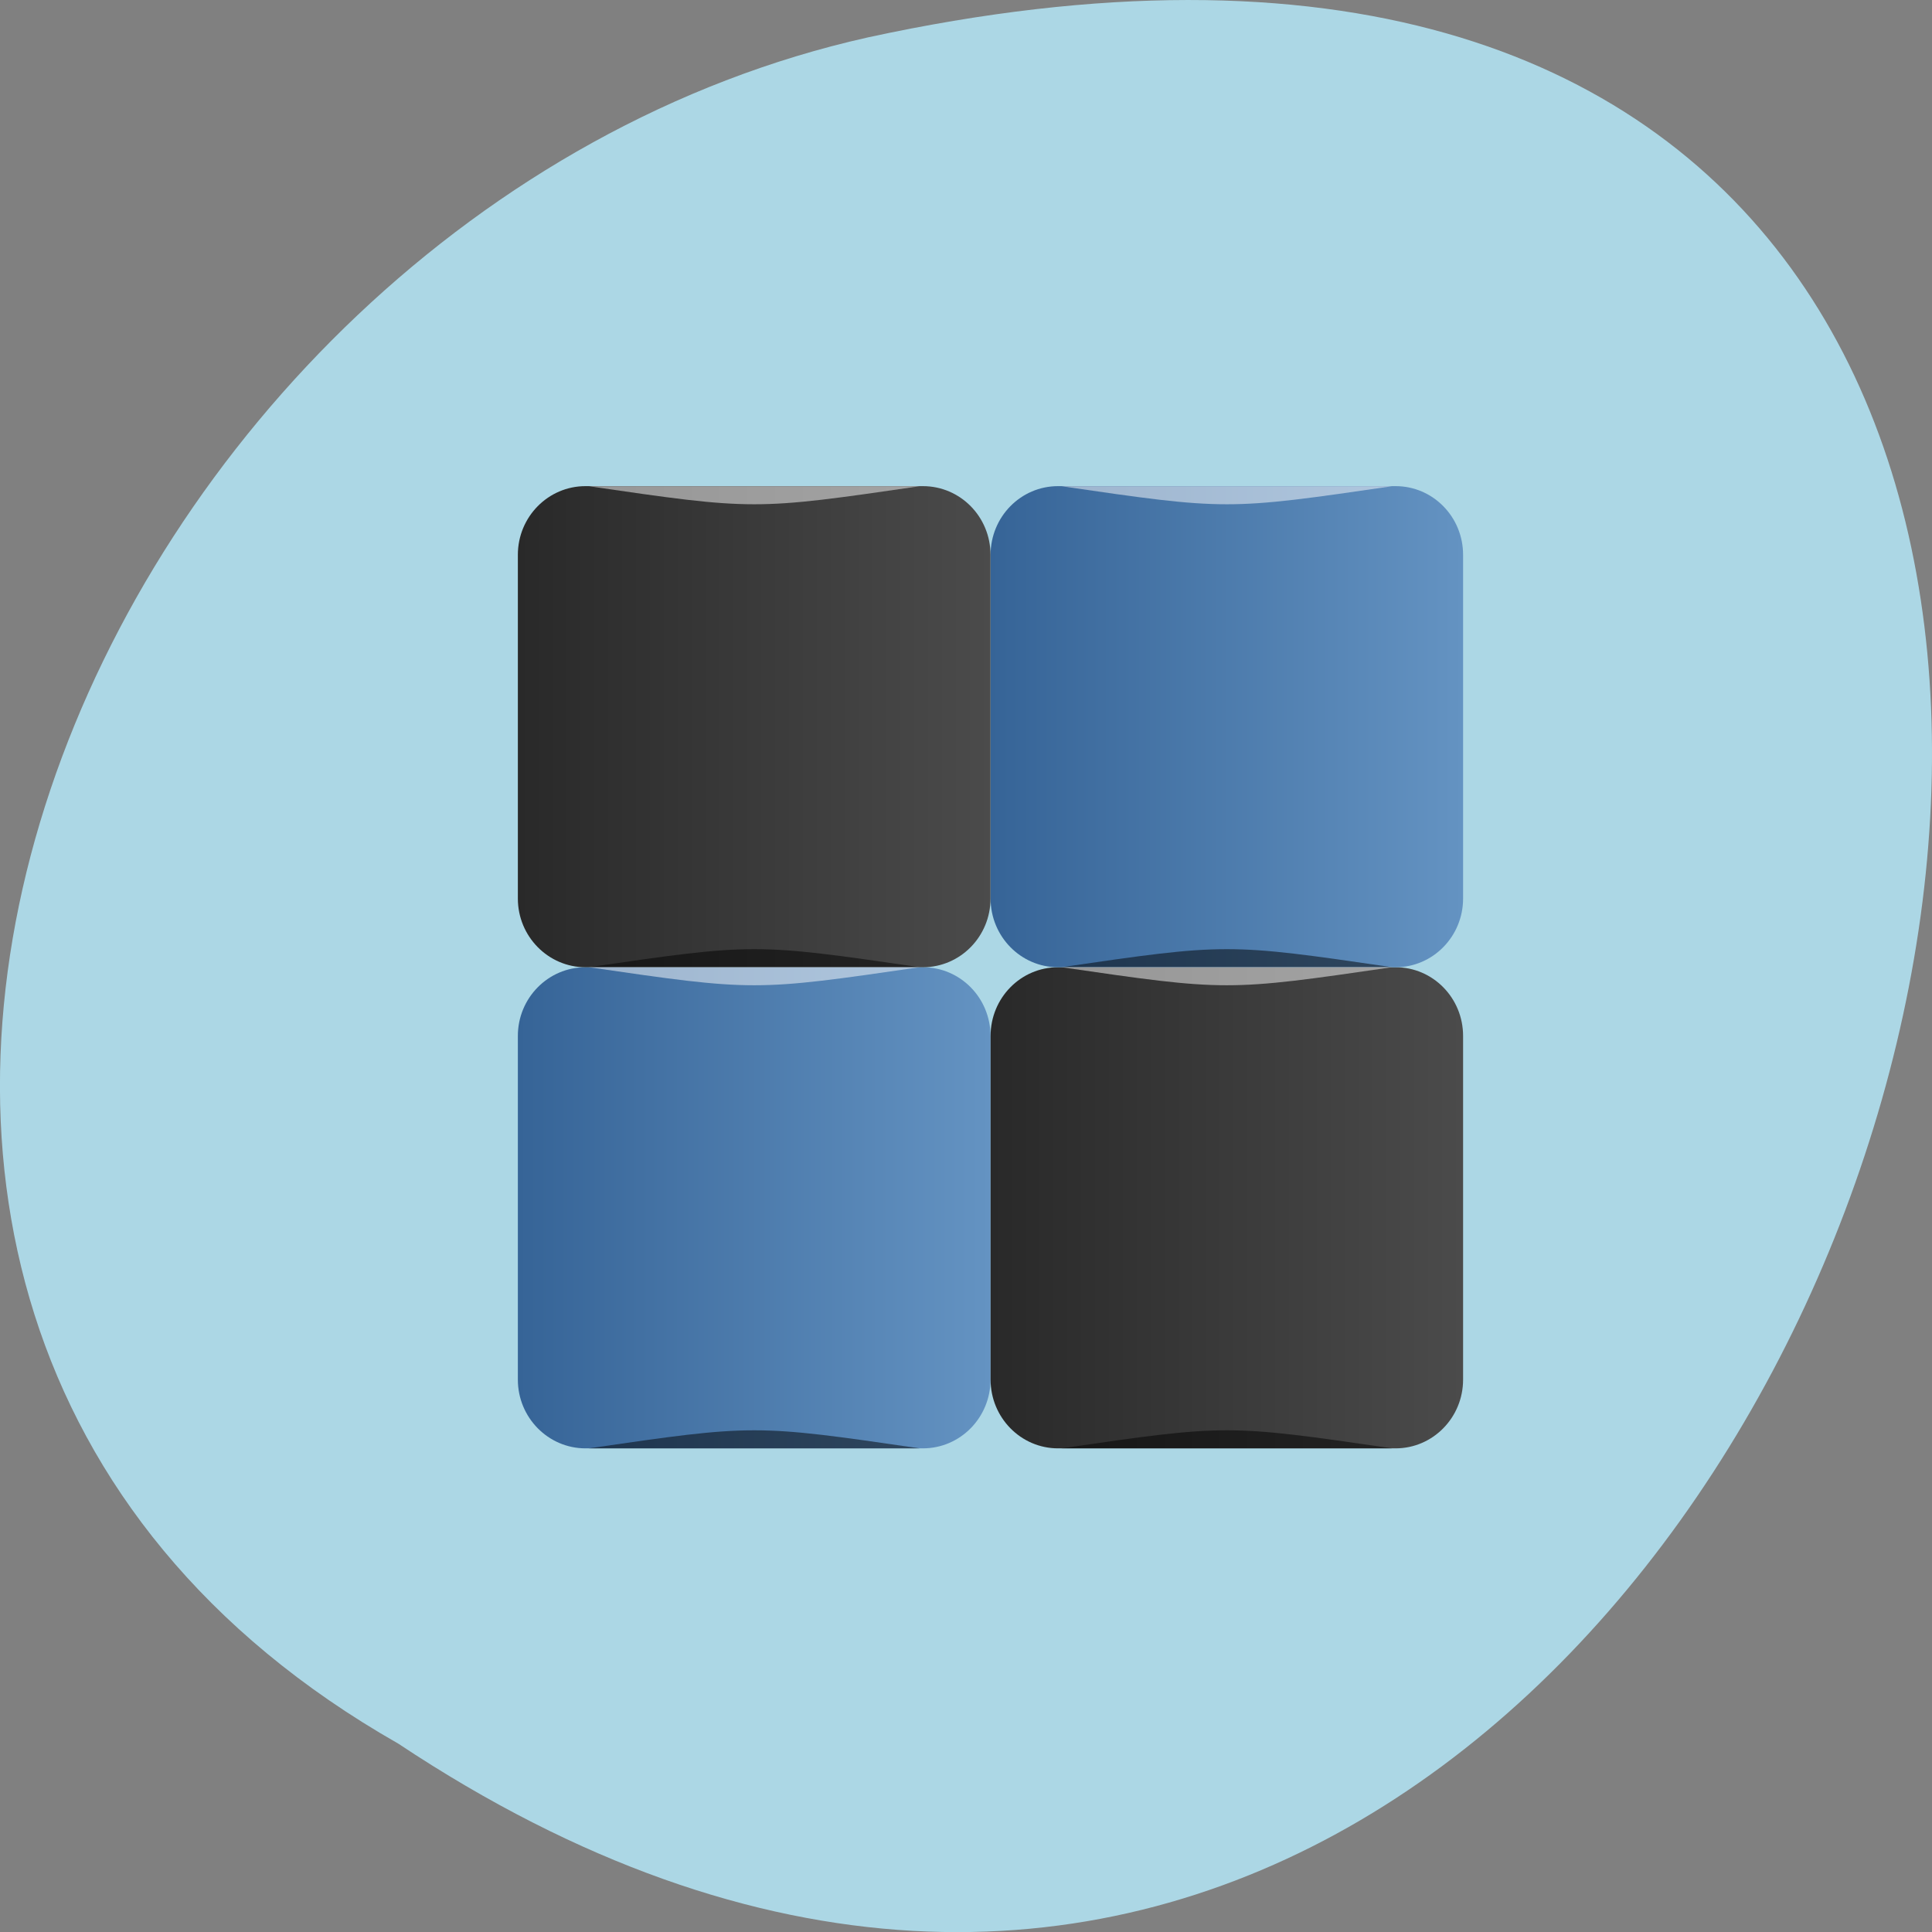 <svg xmlns="http://www.w3.org/2000/svg" viewBox="0 0 48 48" xmlns:xlink="http://www.w3.org/1999/xlink"><rect x="0" y="0" width="48" height="48" fill="#808080" stroke="none"/><defs><linearGradient id="3" gradientUnits="userSpaceOnUse" y1="-4" x2="0" y2="-24" gradientTransform="matrix(0 0.598 -0.587 0 10.521 9.686)" xlink:href="#1"/><linearGradient id="2" gradientUnits="userSpaceOnUse" y1="-24" x2="0" y2="-44" gradientTransform="matrix(0 0.598 -0.587 0 10.521 9.686)" xlink:href="#0"/><linearGradient id="0" gradientUnits="userSpaceOnUse" y1="-4" x2="0" y2="-24" gradientTransform="matrix(0 0.598 -0.587 0 10.521 9.686)"><stop stop-color="#366497"/><stop offset="1" stop-color="#6493c2"/></linearGradient><linearGradient id="1" gradientUnits="userSpaceOnUse" y1="-24" x2="0" y2="-44" gradientTransform="matrix(0 0.598 -0.587 0 10.521 9.686)"><stop stop-color="#292929"/><stop offset="1" stop-color="#4b4b4b"/></linearGradient></defs><path d="m 9.895 43.32 c 36.09 23.992 58.31 -52.52 11.664 -42.39 c -19.281 4.316 -30.98 31.387 -11.664 42.39" fill="#acd7e5"/><path d="m 24.609 25.738 v 8.539 c 0 0.941 -0.75 1.707 -1.68 1.707 h -8.383 c -0.926 0 -1.68 -0.766 -1.68 -1.707 v -8.539 c 0 -0.945 0.754 -1.707 1.68 -1.707 h 8.383 c 0.93 0 1.68 0.762 1.68 1.707" fill="url(#0)"/><path d="m 36.35 25.738 v 8.539 c 0 0.941 -0.75 1.707 -1.676 1.707 h -8.387 c -0.926 0 -1.676 -0.766 -1.676 -1.707 v -8.539 c 0 -0.945 0.75 -1.707 1.676 -1.707 h 8.387 c 0.926 0 1.676 0.762 1.676 1.707" fill="url(#1)"/><path d="m 36.35 13.785 v 8.539 c 0 0.941 -0.75 1.707 -1.676 1.707 h -8.387 c -0.926 0 -1.676 -0.766 -1.676 -1.707 v -8.539 c 0 -0.945 0.75 -1.707 1.676 -1.707 h 8.387 c 0.926 0 1.676 0.762 1.676 1.707" fill="url(#2)"/><path d="m 24.609 13.785 v 8.539 c 0 0.941 -0.75 1.707 -1.68 1.707 h -8.383 c -0.926 0 -1.68 -0.766 -1.68 -1.707 v -8.539 c 0 -0.945 0.754 -1.707 1.68 -1.707 h 8.383 c 0.93 0 1.68 0.762 1.68 1.707" fill="url(#3)"/><g fill-opacity="0.502"><path d="m 14.629 12.08 h 8.219 c -4.109 0.598 -4.109 0.598 -8.219 0" fill="#fff"/><path d="m 14.629 24.03 h 8.219 c -4.109 -0.598 -4.109 -0.598 -8.219 0"/><path d="m 26.371 12.08 h 8.215 c -4.105 0.598 -4.105 0.598 -8.215 0" fill="#fff"/><path d="m 26.371 24.03 h 8.215 c -4.105 -0.598 -4.105 -0.598 -8.215 0"/><path d="m 14.629 24.03 h 8.219 c -4.109 0.598 -4.109 0.598 -8.219 0" fill="#fff"/><path d="m 14.629 35.984 h 8.219 c -4.109 -0.598 -4.109 -0.598 -8.219 0"/><path d="m 26.371 24.03 h 8.215 c -4.105 0.598 -4.105 0.598 -8.215 0" fill="#fff"/><path d="m 26.371 35.984 h 8.215 c -4.105 -0.598 -4.105 -0.598 -8.215 0"/></g></svg>